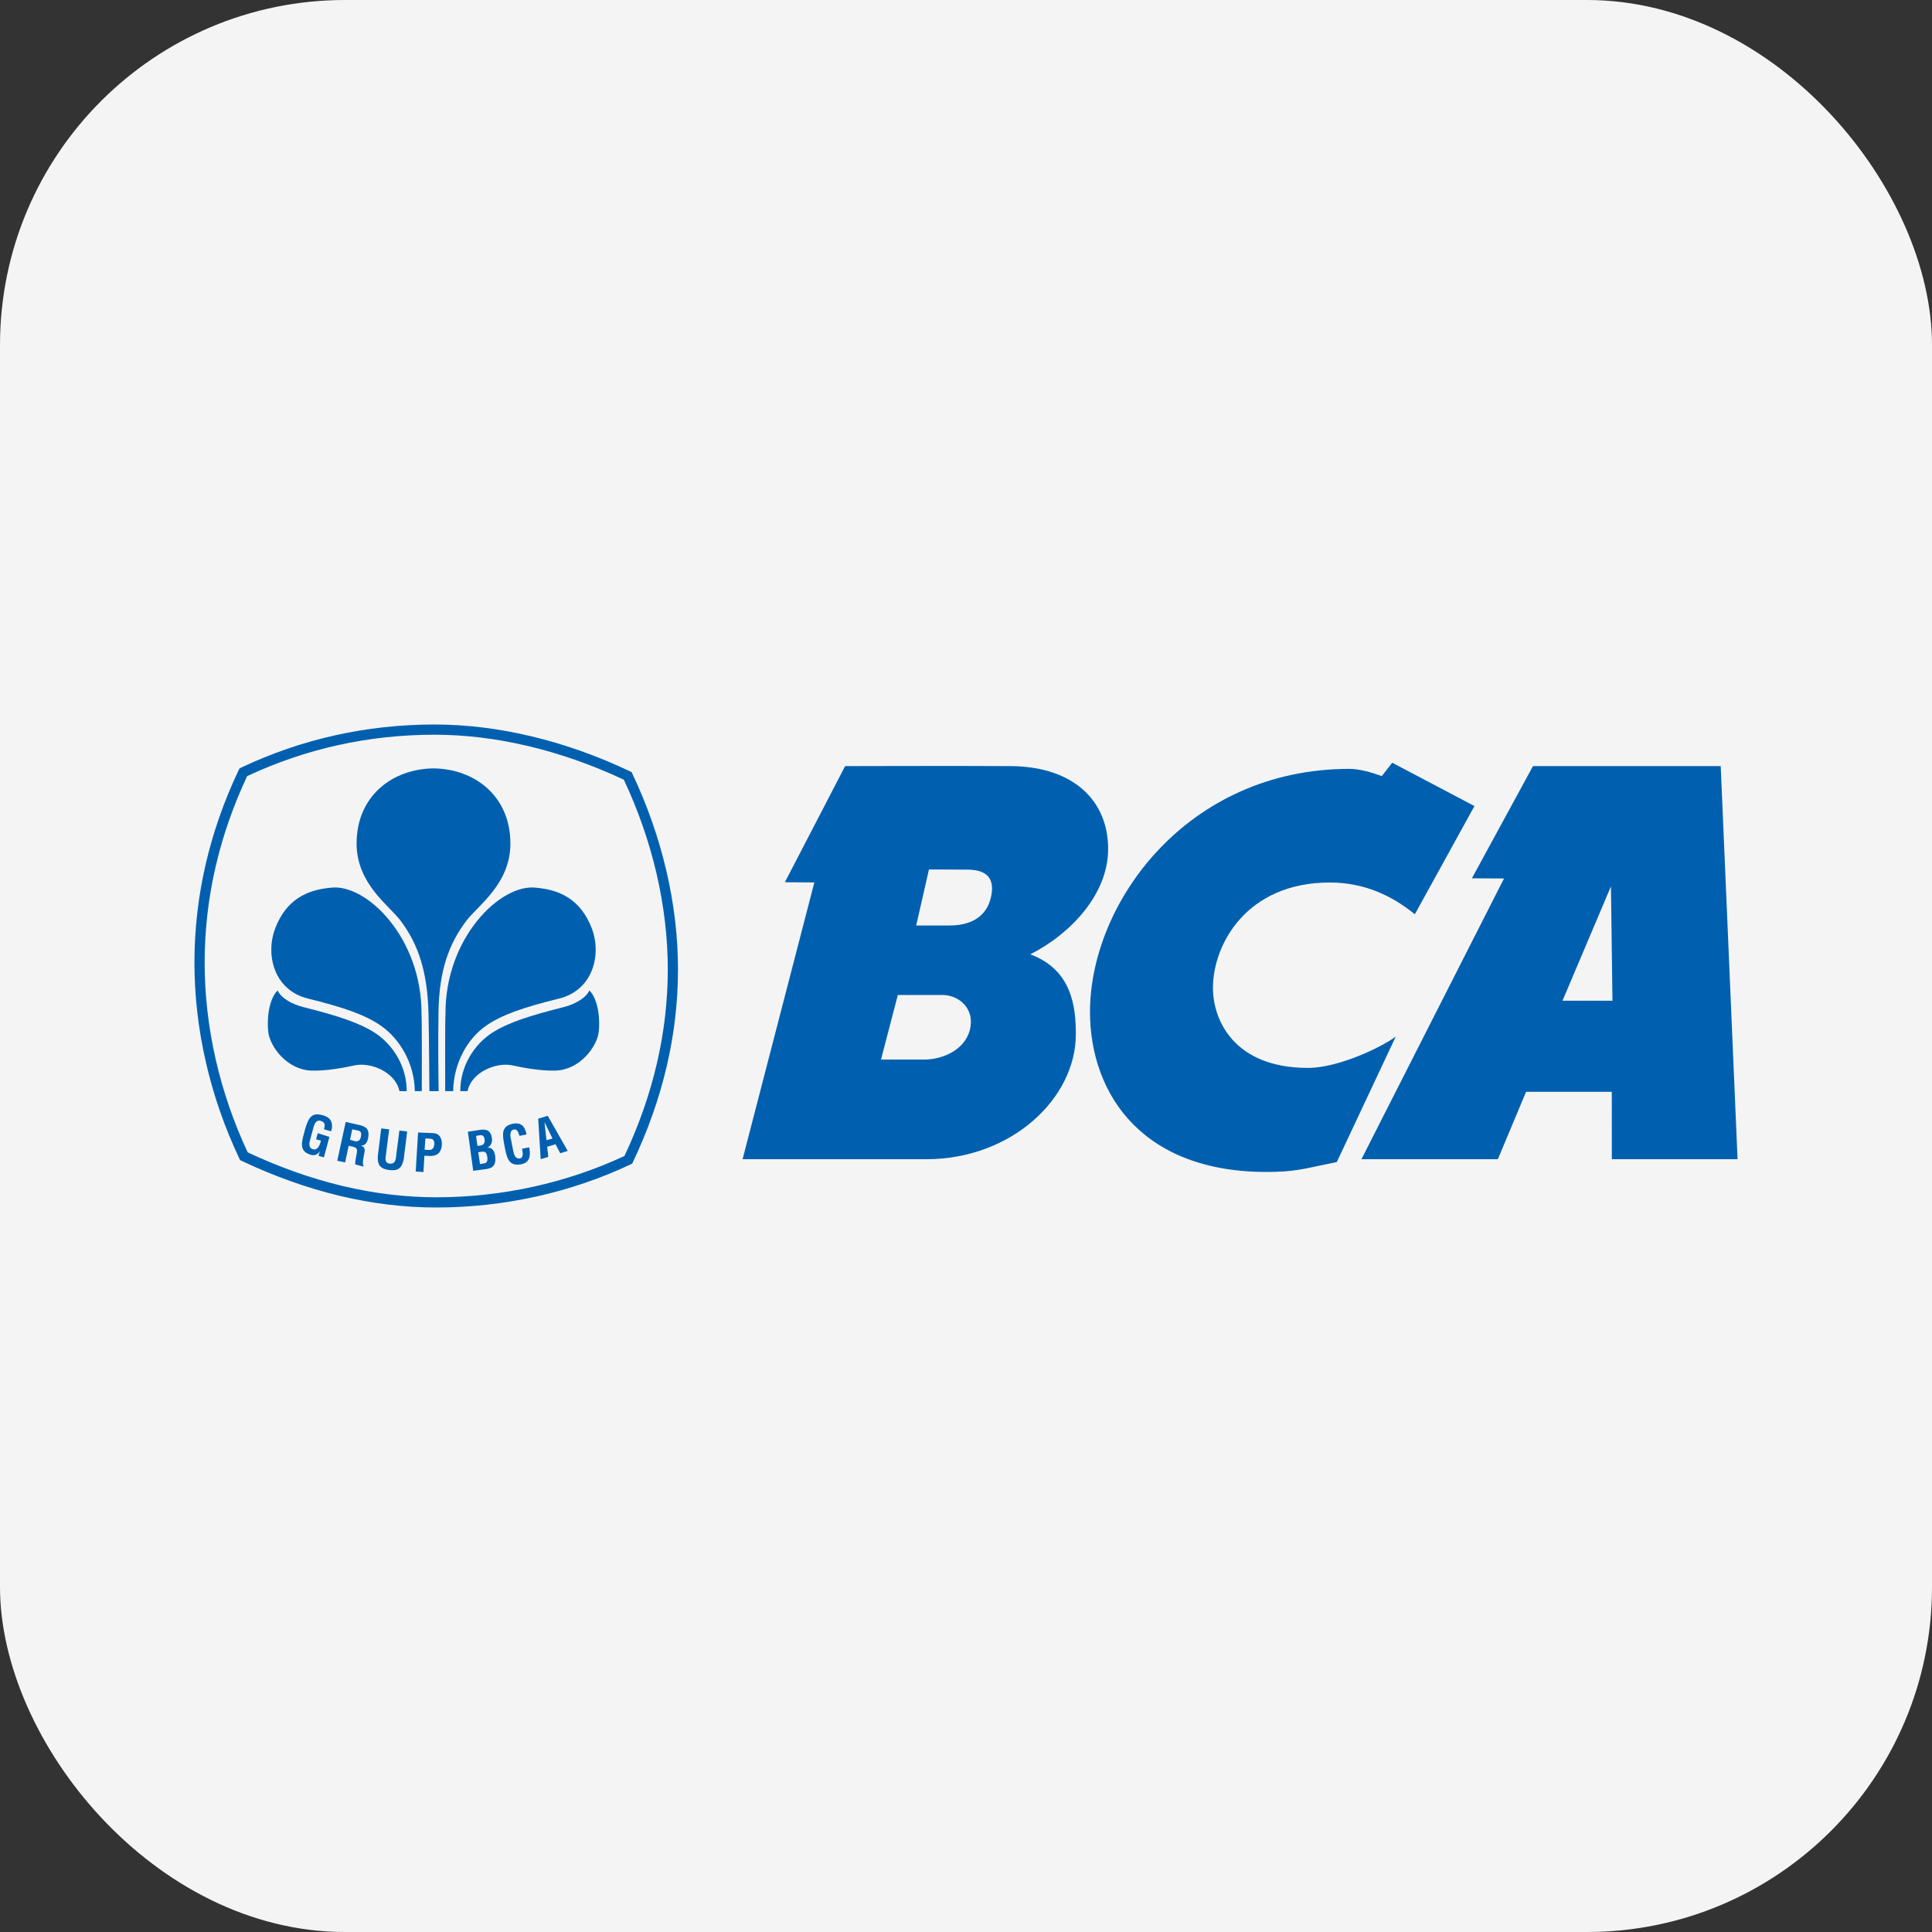 <svg width="28" height="28" viewBox="0 0 28 28" fill="none" xmlns="http://www.w3.org/2000/svg">
<rect x="0" y="0" width="28" height="28" fill="#333333" stroke="none"/>
<rect width="28" height="28" rx="5" fill="#F4F4F4"/>
<g clip-path="url(#clip0_989_8600)">
<path d="M6.113 15.813C6.113 15.534 6.116 14.789 6.109 14.697C6.115 13.587 5.307 12.804 4.797 12.865C4.444 12.896 4.148 13.04 3.989 13.453C3.842 13.839 3.973 14.352 4.463 14.472C4.987 14.601 5.293 14.709 5.514 14.861C5.785 15.046 6.006 15.401 6.012 15.814" fill="#0060AF"/>
<path d="M6.322 17.5C5.399 17.5 4.45 17.273 3.502 16.824L3.479 16.812L3.468 16.789C3.043 15.892 2.818 14.912 2.818 13.952C2.818 12.994 3.034 12.056 3.459 11.161L3.471 11.137L3.494 11.125C4.371 10.71 5.314 10.5 6.298 10.5C7.215 10.5 8.194 10.734 9.129 11.178L9.153 11.188L9.164 11.212C9.597 12.125 9.826 13.106 9.826 14.049C9.826 14.989 9.607 15.928 9.173 16.841L9.161 16.865L9.137 16.876C8.274 17.284 7.3 17.5 6.322 17.5ZM3.59 16.701C4.511 17.133 5.429 17.352 6.322 17.352C7.269 17.352 8.212 17.145 9.05 16.753C9.467 15.869 9.678 14.959 9.678 14.049C9.678 13.136 9.458 12.186 9.041 11.3C8.133 10.874 7.186 10.648 6.298 10.648C5.345 10.648 4.432 10.85 3.582 11.248C3.174 12.116 2.966 13.025 2.966 13.952C2.966 14.881 3.182 15.831 3.59 16.701Z" fill="#0060AF"/>
<path d="M5.894 15.814C5.896 15.456 5.696 15.14 5.435 14.97C5.203 14.82 4.892 14.721 4.391 14.594C4.235 14.554 4.073 14.466 4.023 14.354C3.89 14.488 3.866 14.788 3.889 14.964C3.916 15.167 4.154 15.502 4.513 15.516C4.731 15.524 5.008 15.469 5.14 15.44C5.369 15.391 5.731 15.534 5.789 15.813" fill="#0060AF"/>
<path d="M6.298 11.136C5.691 11.136 5.166 11.536 5.168 12.228C5.17 12.81 5.639 13.122 5.806 13.344C6.059 13.68 6.195 14.077 6.21 14.684C6.221 15.168 6.22 15.645 6.223 15.814H6.357C6.354 15.637 6.348 15.13 6.355 14.669C6.364 14.062 6.506 13.68 6.759 13.344C6.928 13.122 7.396 12.81 7.397 12.228C7.399 11.536 6.875 11.136 6.268 11.136" fill="#0060AF"/>
<path d="M6.452 15.813C6.452 15.534 6.449 14.789 6.456 14.697C6.45 13.587 7.257 12.804 7.768 12.865C8.121 12.896 8.417 13.04 8.576 13.453C8.724 13.839 8.591 14.352 8.102 14.472C7.578 14.601 7.273 14.709 7.051 14.861C6.78 15.046 6.574 15.401 6.568 15.814" fill="#0060AF"/>
<path d="M6.671 15.814C6.669 15.456 6.869 15.14 7.129 14.97C7.362 14.82 7.673 14.721 8.175 14.594C8.33 14.554 8.492 14.466 8.542 14.354C8.675 14.488 8.699 14.788 8.676 14.964C8.648 15.167 8.411 15.502 8.053 15.516C7.835 15.524 7.557 15.469 7.424 15.44C7.197 15.391 6.834 15.534 6.776 15.813" fill="#0060AF"/>
<path d="M6.858 16.968L6.781 16.402L6.968 16.373C7.014 16.367 7.07 16.375 7.092 16.404C7.116 16.433 7.124 16.458 7.129 16.497C7.136 16.546 7.122 16.602 7.067 16.63V16.631C7.128 16.631 7.165 16.675 7.176 16.749C7.177 16.764 7.182 16.802 7.177 16.834C7.165 16.908 7.12 16.932 7.045 16.943L6.858 16.968ZM6.979 16.867C7.001 16.863 7.024 16.862 7.042 16.851C7.069 16.834 7.066 16.796 7.062 16.768C7.053 16.706 7.037 16.683 6.972 16.693L6.931 16.699L6.957 16.87L6.979 16.867ZM6.94 16.605C6.965 16.601 6.998 16.598 7.012 16.575C7.02 16.559 7.029 16.546 7.023 16.511C7.015 16.47 7.002 16.444 6.949 16.454L6.9 16.462L6.919 16.607" fill="#0060AF"/>
<path d="M7.671 16.628C7.673 16.638 7.674 16.65 7.675 16.66C7.69 16.764 7.671 16.849 7.555 16.873C7.383 16.906 7.35 16.799 7.32 16.65L7.304 16.569C7.28 16.426 7.27 16.318 7.437 16.285C7.532 16.267 7.594 16.305 7.62 16.399C7.624 16.413 7.629 16.427 7.631 16.441L7.529 16.462C7.517 16.427 7.501 16.364 7.455 16.369C7.372 16.379 7.399 16.482 7.408 16.525L7.438 16.68C7.448 16.727 7.466 16.802 7.538 16.788C7.596 16.776 7.571 16.685 7.566 16.648" fill="#0060AF"/>
<path d="M7.836 16.799L7.8 16.213L7.938 16.171L8.228 16.68L8.119 16.713L8.051 16.583L7.93 16.62L7.946 16.767L7.836 16.799ZM7.92 16.525L8.007 16.5L7.891 16.262" fill="#0060AF"/>
<path d="M4.424 16.356C4.468 16.218 4.506 16.116 4.671 16.161C4.76 16.186 4.814 16.225 4.812 16.327C4.811 16.35 4.804 16.373 4.799 16.396L4.696 16.367C4.71 16.311 4.718 16.266 4.648 16.244C4.568 16.222 4.548 16.32 4.537 16.362L4.495 16.516C4.482 16.561 4.466 16.637 4.537 16.656C4.596 16.672 4.631 16.614 4.652 16.531L4.581 16.512L4.605 16.423L4.774 16.477L4.694 16.773L4.616 16.752L4.634 16.689H4.632C4.596 16.741 4.552 16.746 4.514 16.739C4.345 16.693 4.363 16.583 4.403 16.436" fill="#0060AF"/>
<path d="M5.053 16.606L5.002 16.847L4.888 16.822L5.01 16.26L5.205 16.304C5.319 16.328 5.354 16.379 5.337 16.484C5.328 16.544 5.299 16.608 5.226 16.603L5.226 16.602C5.287 16.623 5.292 16.654 5.281 16.708C5.277 16.73 5.245 16.868 5.267 16.89L5.267 16.907L5.149 16.876C5.144 16.838 5.161 16.769 5.167 16.731C5.174 16.698 5.185 16.651 5.151 16.633C5.124 16.619 5.114 16.619 5.084 16.612L5.053 16.606ZM5.073 16.519L5.15 16.54C5.196 16.546 5.223 16.522 5.232 16.466C5.24 16.414 5.229 16.394 5.187 16.384L5.105 16.367" fill="#0060AF"/>
<path d="M5.788 16.385L5.901 16.398L5.852 16.794C5.828 16.919 5.78 16.974 5.642 16.957C5.501 16.939 5.468 16.875 5.476 16.749L5.525 16.354L5.64 16.367L5.591 16.753C5.585 16.795 5.576 16.857 5.65 16.865C5.717 16.87 5.732 16.826 5.739 16.771" fill="#0060AF"/>
<path d="M6.025 16.979L6.059 16.413L6.277 16.422C6.38 16.427 6.407 16.511 6.404 16.591C6.401 16.64 6.385 16.694 6.343 16.724C6.308 16.749 6.263 16.755 6.222 16.753L6.151 16.749L6.137 16.986L6.025 16.979ZM6.154 16.663L6.212 16.666C6.259 16.668 6.29 16.649 6.294 16.58C6.296 16.515 6.271 16.503 6.21 16.501L6.165 16.499" fill="#0060AF"/>
<path d="M21.369 11.682L20.505 13.25C20.178 12.985 19.78 12.79 19.271 12.79C18.068 12.79 17.579 13.686 17.579 14.317C17.579 14.786 17.886 15.477 18.957 15.477C19.406 15.477 20.045 15.164 20.229 15.022L19.374 16.841C18.966 16.922 18.832 16.972 18.487 16.983C16.571 17.04 15.797 15.864 15.797 14.663C15.799 13.075 17.212 11.143 19.556 11.143C19.7 11.143 19.875 11.193 20.026 11.248L20.177 11.054" fill="#0060AF"/>
<path d="M24.938 11.103L25.182 16.8H23.36L23.359 15.823H22.117L21.708 16.8H19.731L21.797 12.732L21.332 12.729L22.217 11.103H24.938ZM23.347 12.846L22.645 14.503H23.369" fill="#0060AF"/>
<path d="M14.647 11.103C15.55 11.108 16.06 11.598 16.06 12.304C16.06 12.956 15.522 13.532 14.931 13.831C15.539 14.054 15.592 14.601 15.592 14.989C15.592 15.925 14.651 16.8 13.428 16.8H10.762L11.802 12.789L11.375 12.786L12.248 11.103C12.248 11.103 13.913 11.098 14.647 11.103ZM13.762 13.413C13.949 13.413 14.278 13.366 14.361 13.005C14.451 12.613 14.142 12.603 13.993 12.603L13.463 12.601L13.278 13.413L13.762 13.413ZM13.012 14.42L12.768 15.356H13.393C13.638 15.356 13.973 15.234 14.055 14.93C14.136 14.624 13.902 14.42 13.657 14.42" fill="#0060AF"/>
</g>
<defs>
<clipPath id="clip0_989_8600">
<rect width="22.364" height="7" fill="white" transform="translate(2.818 10.5)"/>
</clipPath>
</defs>
</svg>
